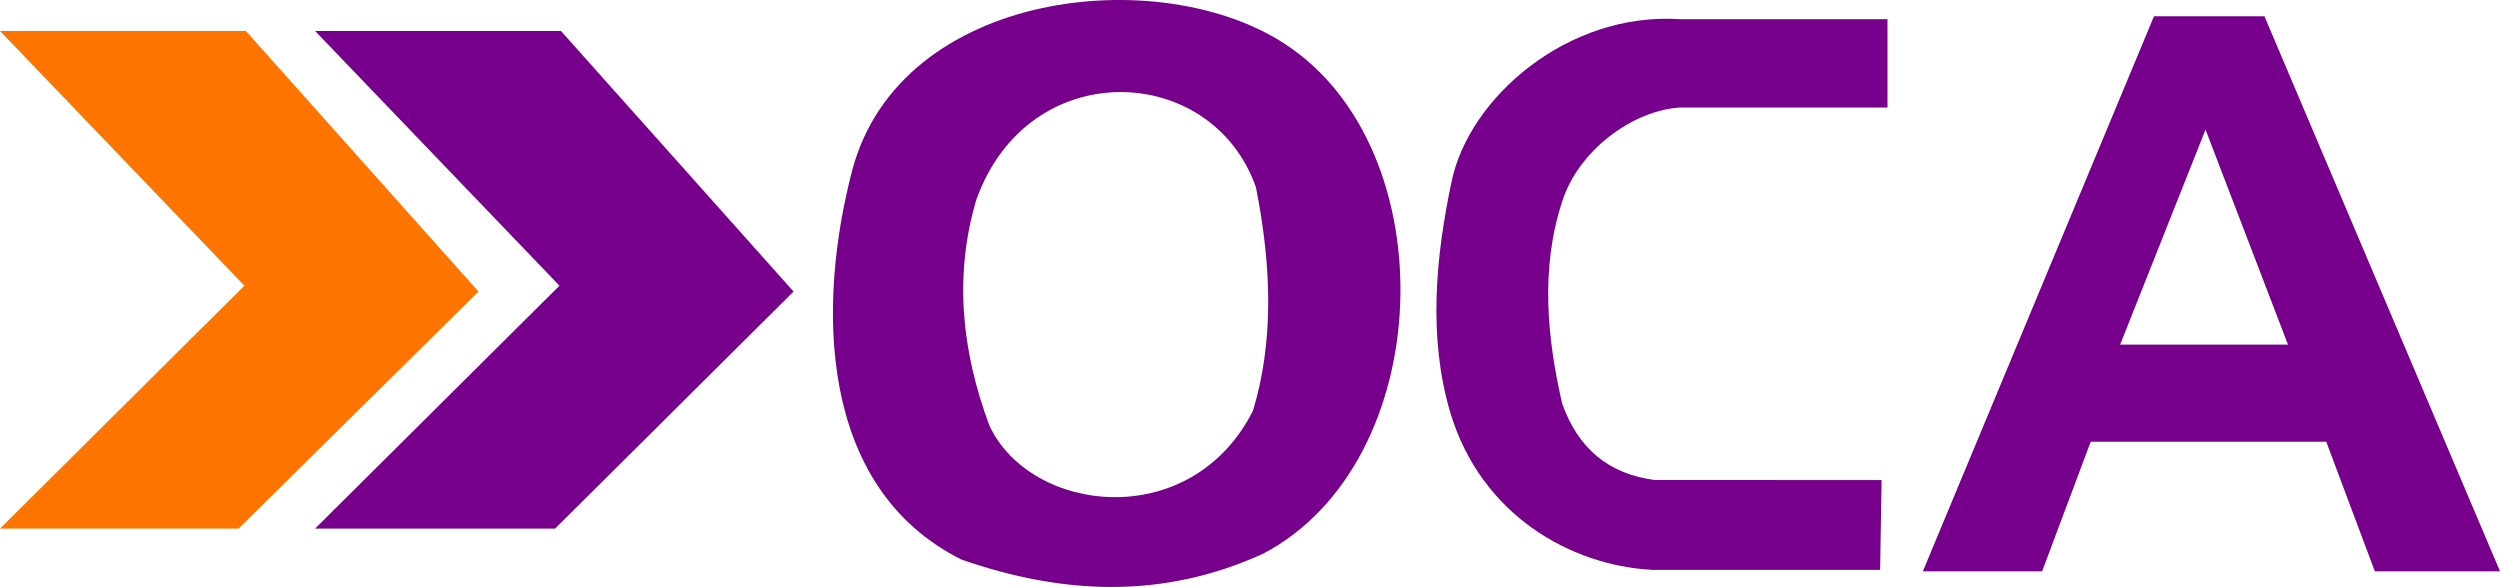 <svg xmlns="http://www.w3.org/2000/svg" width="583.624" height="137.026" viewBox="0 0 583.624 137.026">
  <g id="Grupo_35381" data-name="Grupo 35381" transform="translate(-14231.637 17983.848)">
    <path id="Trazado_7223" data-name="Trazado 7223" d="M33,194.675l57.056-56.712L33,78.5H90.4l54.306,60.837L89.025,194.675Z" transform="translate(14272.188 -18055.117)" fill="#76008b" fill-rule="evenodd"/>
    <path id="Trazado_7224" data-name="Trazado 7224" d="M11.6,194.675l57.056-56.712L11.6,78.5H69l54.306,60.837L67.281,194.675Z" transform="translate(14220.037 -18055.117)" fill="#fe7400" fill-rule="evenodd"/>
    <path id="Trazado_7225" data-name="Trazado 7225" d="M72.732,115.936C84.074,74,144.567,67.473,173.783,86.72c37.808,24.747,35.4,97.614-5.156,118.924-23.372,10.655-46.745,9.624-70.461,1.375-33.684-16.842-33.684-59.806-25.435-91.084Zm28.872,7.218c-5.156,17.529-3.437,35.059,3.093,52.588,9.624,20.623,47.089,25.091,61.524-3.437,4.812-15.811,4.468-33.34.687-52.244C156.6,90.845,113.633,89.126,101.6,123.154Z" transform="translate(14357.912 -18060.244)" fill="#76008b" fill-rule="evenodd"/>
    <path id="Trazado_7226" data-name="Trazado 7226" d="M142.2,207.079,196.163,77.5h25.779l54.994,129.579H247.72l-11.343-30.247H181.383l-11.343,30.247Zm46.057-52.932H227.44l-19.248-50.182-19.935,50.182Z" transform="translate(14538.325 -18057.555)" fill="#76008b" fill-rule="evenodd"/>
    <path id="Trazado_7227" data-name="Trazado 7227" d="M214.468,77.774H166c-26.122-1.719-49.151,18.217-53.275,37.808-3.781,17.873-5.5,36.433-.344,53.963,7.218,24.06,28.184,35.746,47.089,36.777h53.275l.344-20.966H160.161c-10.655-1.375-17.873-7.218-21.654-17.873-3.437-15.123-5.156-31.278,0-47.088,3.781-12.03,16.5-21.31,27.5-22h48.463V77.774Z" transform="translate(14457.804 -18057.141)" fill="#76008b" fill-rule="evenodd"/>
  </g>
</svg>
